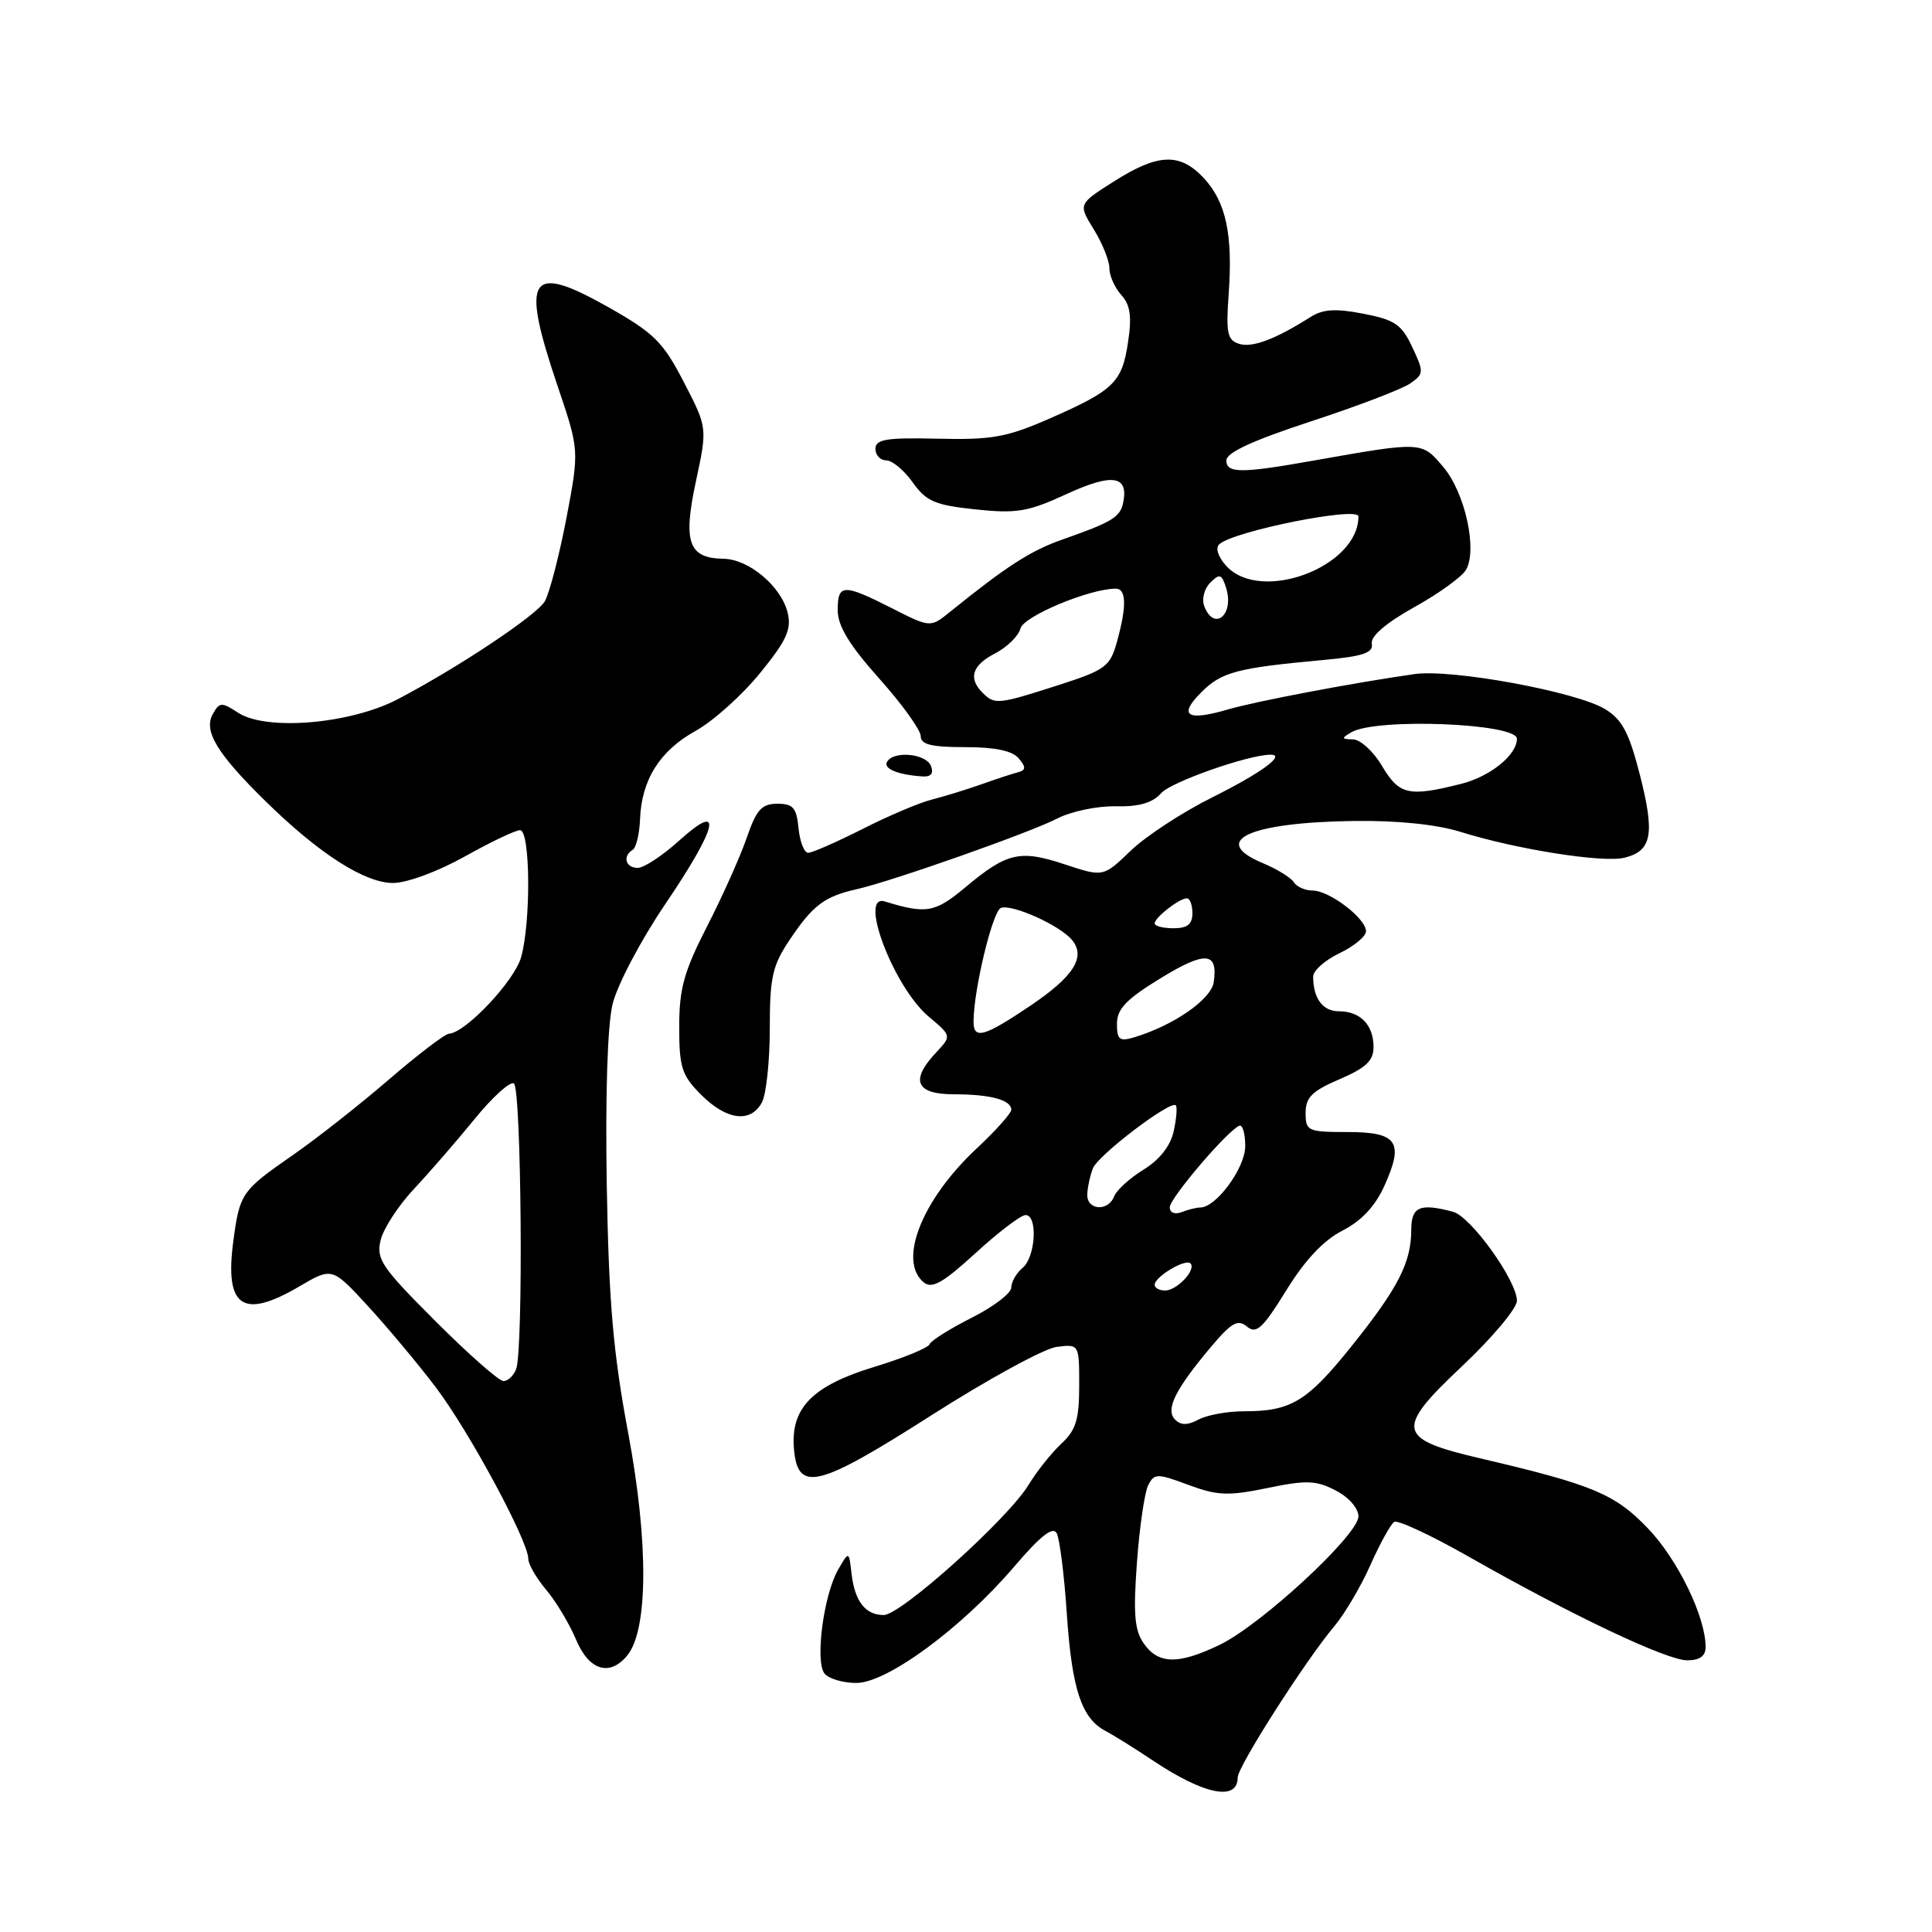 <?xml version="1.0" encoding="UTF-8" standalone="no"?>
<!DOCTYPE svg PUBLIC "-//W3C//DTD SVG 1.1//EN" "http://www.w3.org/Graphics/SVG/1.1/DTD/svg11.dtd" >
<svg xmlns="http://www.w3.org/2000/svg" xmlns:xlink="http://www.w3.org/1999/xlink" version="1.1" viewBox="0 0 256 256">
 <g >
 <path fill="currentColor"
d=" M 164.00 235.52 C 164.00 234.08 172.98 220.03 176.79 215.50 C 178.18 213.85 180.35 210.18 181.60 207.34 C 182.86 204.51 184.28 201.95 184.74 201.66 C 185.21 201.37 189.62 203.43 194.55 206.23 C 208.20 214.00 220.84 220.00 223.56 220.00 C 225.22 220.00 226.00 219.44 226.00 218.25 C 226.02 214.28 222.31 206.64 218.38 202.54 C 213.99 197.95 211.09 196.74 196.10 193.23 C 185.06 190.65 184.82 189.42 193.75 181.01 C 197.74 177.25 201.00 173.36 201.00 172.36 C 201.00 169.70 194.91 161.21 192.54 160.57 C 188.14 159.39 187.00 159.89 187.00 162.95 C 187.00 167.28 185.25 170.69 179.11 178.35 C 173.20 185.72 171.08 187.00 164.87 187.00 C 162.67 187.00 159.95 187.49 158.83 188.09 C 157.37 188.87 156.48 188.88 155.71 188.11 C 154.39 186.79 155.70 184.14 160.41 178.53 C 163.18 175.24 164.01 174.76 165.23 175.78 C 166.47 176.81 167.31 176.04 170.43 170.99 C 172.91 166.96 175.38 164.34 177.89 163.06 C 180.40 161.77 182.22 159.83 183.44 157.13 C 186.07 151.30 185.18 150.00 178.53 150.00 C 173.28 150.00 173.00 149.87 173.00 147.46 C 173.00 145.41 173.86 144.56 177.50 143.00 C 181.00 141.50 182.00 140.55 182.00 138.74 C 182.00 135.81 180.25 134.00 177.41 134.00 C 175.27 134.00 174.00 132.29 174.00 129.40 C 174.00 128.61 175.57 127.22 177.50 126.30 C 179.43 125.38 181.00 124.07 181.00 123.39 C 181.00 121.69 176.15 118.00 173.92 118.00 C 172.93 118.00 171.81 117.50 171.44 116.90 C 171.06 116.29 169.20 115.15 167.31 114.36 C 160.22 111.39 165.54 108.96 179.50 108.78 C 185.16 108.71 190.36 109.24 193.50 110.22 C 201.00 112.56 212.43 114.36 215.27 113.65 C 218.89 112.74 219.30 110.53 217.29 102.66 C 215.86 97.07 214.94 95.33 212.68 93.96 C 208.91 91.66 192.36 88.61 187.43 89.32 C 179.34 90.47 166.37 92.93 162.69 94.01 C 157.28 95.60 156.08 94.83 159.17 91.74 C 161.87 89.04 163.86 88.51 175.27 87.46 C 180.63 86.97 181.99 86.51 181.77 85.29 C 181.60 84.30 183.64 82.55 187.42 80.44 C 190.68 78.63 193.76 76.40 194.27 75.48 C 195.78 72.79 194.12 65.29 191.26 61.90 C 188.38 58.47 188.48 58.48 174.00 61.04 C 164.43 62.74 162.50 62.73 162.50 61.00 C 162.50 59.97 166.05 58.34 173.72 55.83 C 179.89 53.81 185.80 51.55 186.86 50.81 C 188.68 49.54 188.69 49.30 187.13 45.99 C 185.73 42.99 184.81 42.37 180.66 41.57 C 176.98 40.86 175.30 40.96 173.66 42.00 C 168.97 44.97 165.93 46.11 164.19 45.56 C 162.63 45.07 162.44 44.13 162.80 39.03 C 163.38 31.10 162.46 26.79 159.53 23.62 C 156.37 20.22 153.48 20.31 147.63 24.02 C 142.86 27.04 142.86 27.04 144.93 30.39 C 146.07 32.23 147.00 34.55 147.00 35.54 C 147.00 36.53 147.71 38.13 148.57 39.08 C 149.77 40.40 149.99 41.91 149.47 45.35 C 148.67 50.69 147.60 51.72 139.01 55.49 C 133.40 57.94 131.40 58.30 124.26 58.13 C 117.43 57.97 116.00 58.21 116.00 59.47 C 116.00 60.31 116.64 61.00 117.43 61.00 C 118.22 61.00 119.80 62.31 120.94 63.92 C 122.74 66.44 123.88 66.93 129.26 67.50 C 134.73 68.07 136.22 67.82 141.34 65.46 C 147.36 62.69 149.54 63.00 148.84 66.54 C 148.45 68.52 147.43 69.15 140.83 71.47 C 136.57 72.96 133.42 74.99 125.89 81.07 C 123.28 83.18 123.28 83.18 118.18 80.59 C 111.72 77.32 111.00 77.35 111.00 80.87 C 111.00 82.94 112.54 85.47 116.50 89.91 C 119.53 93.30 122.00 96.73 122.00 97.54 C 122.00 98.65 123.39 99.00 127.88 99.00 C 131.86 99.00 134.15 99.48 134.99 100.49 C 135.98 101.68 135.95 102.05 134.86 102.34 C 134.11 102.53 131.93 103.25 130.00 103.94 C 128.07 104.62 125.15 105.52 123.50 105.94 C 121.85 106.35 117.70 108.11 114.28 109.85 C 110.86 111.58 107.62 113.00 107.09 113.00 C 106.56 113.00 105.99 111.54 105.81 109.75 C 105.55 107.03 105.09 106.50 103.00 106.50 C 100.93 106.50 100.23 107.28 98.95 111.00 C 98.10 113.47 95.74 118.75 93.70 122.73 C 90.63 128.73 90.00 130.98 90.00 136.05 C 90.00 141.46 90.33 142.48 92.92 145.08 C 96.30 148.45 99.48 148.84 100.96 146.07 C 101.53 145.00 102.00 140.61 102.00 136.30 C 102.00 129.47 102.34 127.95 104.67 124.48 C 107.71 119.95 109.26 118.78 113.50 117.83 C 118.20 116.77 136.44 110.34 140.09 108.46 C 141.90 107.52 145.37 106.79 147.81 106.84 C 150.93 106.91 152.72 106.39 153.87 105.09 C 155.19 103.60 165.44 100.00 168.37 100.00 C 170.42 100.00 167.11 102.42 160.68 105.63 C 156.73 107.59 151.85 110.78 149.84 112.71 C 146.19 116.22 146.19 116.22 141.11 114.54 C 135.16 112.56 133.44 112.95 127.93 117.56 C 123.89 120.94 122.74 121.14 117.25 119.45 C 113.68 118.35 118.41 130.79 123.04 134.69 C 126.10 137.26 126.10 137.26 124.05 139.45 C 120.56 143.16 121.34 145.00 126.42 145.00 C 131.24 145.00 134.00 145.75 134.00 147.05 C 134.00 147.51 131.93 149.83 129.40 152.19 C 122.15 158.97 118.95 167.06 122.39 169.91 C 123.49 170.82 124.91 170.02 129.28 166.03 C 132.30 163.26 135.28 161.00 135.89 161.00 C 137.54 161.00 137.23 166.56 135.50 168.00 C 134.68 168.68 134.00 169.86 134.00 170.61 C 134.00 171.35 131.64 173.16 128.75 174.61 C 125.86 176.07 123.35 177.65 123.17 178.12 C 122.99 178.60 119.72 179.94 115.91 181.10 C 107.66 183.60 104.75 186.56 105.20 191.95 C 105.69 197.82 108.31 197.18 123.48 187.49 C 130.93 182.74 138.36 178.68 140.01 178.47 C 143.00 178.10 143.00 178.10 143.00 183.60 C 143.00 188.09 142.57 189.50 140.63 191.30 C 139.33 192.51 137.38 194.96 136.29 196.75 C 133.57 201.24 119.37 214.00 117.10 214.00 C 114.66 214.00 113.26 212.19 112.83 208.50 C 112.49 205.50 112.49 205.50 111.05 208.00 C 109.13 211.34 107.98 220.16 109.25 221.75 C 109.80 222.44 111.70 223.00 113.47 223.00 C 117.55 223.00 127.47 215.69 134.41 207.56 C 137.88 203.50 139.52 202.21 140.02 203.16 C 140.41 203.90 141.02 208.71 141.36 213.86 C 142.04 223.86 143.30 227.68 146.50 229.37 C 147.60 229.95 150.37 231.68 152.66 233.21 C 159.54 237.82 164.00 238.72 164.00 235.52 Z  M 83.10 219.38 C 85.89 216.02 85.95 204.41 83.26 190.00 C 81.24 179.23 80.67 172.57 80.40 157.06 C 80.20 145.18 80.49 135.84 81.17 133.06 C 81.77 130.54 84.89 124.62 88.13 119.83 C 95.17 109.44 95.92 106.03 90.00 111.38 C 87.80 113.37 85.32 115.00 84.50 115.00 C 82.89 115.00 82.46 113.45 83.84 112.60 C 84.30 112.32 84.73 110.49 84.81 108.55 C 85.00 103.33 87.44 99.46 92.18 96.84 C 94.50 95.55 98.33 92.12 100.70 89.20 C 104.22 84.88 104.90 83.41 104.37 81.20 C 103.54 77.72 99.23 74.08 95.87 74.04 C 91.23 73.97 90.48 71.86 92.21 63.79 C 93.74 56.67 93.74 56.67 90.61 50.63 C 87.86 45.31 86.67 44.13 80.64 40.72 C 70.10 34.77 68.95 36.55 73.88 51.14 C 76.76 59.65 76.76 59.65 75.07 68.58 C 74.13 73.48 72.85 78.46 72.21 79.64 C 71.23 81.45 60.68 88.48 52.70 92.65 C 46.42 95.94 35.27 96.88 31.55 94.44 C 29.36 93.01 29.09 93.02 28.19 94.63 C 26.94 96.87 28.78 99.89 35.24 106.22 C 42.30 113.14 48.34 117.00 52.08 117.00 C 53.91 117.00 58.02 115.48 61.57 113.50 C 65.01 111.57 68.31 110.00 68.91 110.00 C 70.28 110.00 70.37 122.21 69.04 126.87 C 68.13 130.02 61.69 136.85 59.50 136.97 C 58.95 137.00 55.35 139.75 51.50 143.07 C 47.65 146.39 41.94 150.88 38.81 153.05 C 32.00 157.77 31.76 158.12 30.91 164.50 C 29.76 173.22 32.16 174.86 39.66 170.46 C 44.01 167.91 44.01 167.91 48.75 173.06 C 51.36 175.90 55.42 180.75 57.77 183.86 C 62.15 189.64 70.00 204.20 70.00 206.54 C 70.00 207.26 71.07 209.12 72.39 210.68 C 73.70 212.24 75.47 215.20 76.33 217.26 C 78.04 221.34 80.77 222.19 83.10 219.38 Z  M 123.36 101.50 C 122.73 99.86 118.46 99.44 117.55 100.92 C 116.98 101.84 118.93 102.66 122.22 102.88 C 123.36 102.96 123.74 102.49 123.36 101.50 Z  M 151.57 217.79 C 150.33 216.03 150.15 213.88 150.65 207.04 C 150.99 202.34 151.67 197.74 152.14 196.80 C 152.96 195.21 153.30 195.21 157.48 196.76 C 161.34 198.19 162.76 198.24 167.95 197.17 C 173.11 196.10 174.39 196.15 176.98 197.49 C 178.72 198.39 180.00 199.85 180.00 200.93 C 180.00 203.37 167.16 215.26 161.63 217.94 C 156.16 220.58 153.49 220.54 151.57 217.79 Z  M 153.00 170.24 C 153.00 169.18 157.08 166.74 157.74 167.41 C 158.56 168.22 155.96 171.00 154.38 171.00 C 153.62 171.00 153.00 170.66 153.00 170.24 Z  M 155.00 159.97 C 155.00 158.77 162.61 149.84 164.21 149.17 C 164.65 148.98 165.00 150.20 165.00 151.87 C 165.00 154.76 161.15 160.00 159.04 160.00 C 158.56 160.00 157.45 160.27 156.58 160.61 C 155.66 160.96 155.00 160.69 155.00 159.97 Z  M 144.07 158.25 C 144.11 157.29 144.45 155.74 144.82 154.80 C 145.53 153.04 155.10 145.76 155.80 146.46 C 156.01 146.68 155.89 148.22 155.52 149.89 C 155.10 151.83 153.66 153.67 151.53 154.98 C 149.70 156.11 147.94 157.71 147.63 158.52 C 146.84 160.59 143.98 160.37 144.07 158.25 Z  M 148.00 135.65 C 148.00 133.70 149.24 132.40 153.75 129.64 C 159.71 125.99 161.41 126.10 160.83 130.12 C 160.51 132.42 155.52 135.88 150.25 137.46 C 148.34 138.03 148.00 137.76 148.00 135.65 Z  M 129.00 135.37 C 129.00 131.19 131.52 120.74 132.62 120.31 C 134.09 119.75 140.42 122.60 142.04 124.54 C 143.92 126.81 142.28 129.39 136.49 133.29 C 130.38 137.40 129.00 137.78 129.00 135.37 Z  M 153.00 122.36 C 153.00 121.58 156.20 119.08 157.25 119.03 C 157.66 119.01 158.00 119.90 158.00 121.00 C 158.00 122.47 157.33 123.00 155.50 123.00 C 154.12 123.00 153.00 122.71 153.00 122.36 Z  M 183.13 101.50 C 182.00 99.58 180.26 97.99 179.28 97.97 C 177.73 97.94 177.71 97.82 179.06 97.03 C 182.36 95.10 201.00 95.83 201.00 97.89 C 201.00 100.04 197.46 102.90 193.59 103.87 C 186.65 105.62 185.40 105.33 183.13 101.50 Z  M 130.20 91.80 C 128.26 89.86 128.81 88.15 131.87 86.57 C 133.45 85.75 134.96 84.27 135.22 83.27 C 135.64 81.65 144.37 78.00 147.84 78.00 C 149.26 78.00 149.31 80.34 148.00 85.05 C 147.09 88.33 146.50 88.77 140.19 90.80 C 132.26 93.35 131.80 93.40 130.20 91.80 Z  M 159.57 80.32 C 159.21 79.40 159.57 78.00 160.36 77.21 C 161.61 75.97 161.88 76.05 162.46 77.88 C 163.59 81.44 160.88 83.74 159.57 80.32 Z  M 162.48 74.98 C 161.39 73.77 161.02 72.61 161.57 72.11 C 163.51 70.36 180.00 67.07 180.00 68.43 C 180.00 75.14 167.02 79.99 162.48 74.98 Z  M 57.70 175.06 C 50.54 167.90 49.82 166.84 50.44 164.31 C 50.82 162.76 52.82 159.70 54.89 157.50 C 56.95 155.30 60.56 151.14 62.91 148.25 C 65.26 145.36 67.60 143.25 68.09 143.56 C 69.09 144.17 69.37 178.88 68.39 181.42 C 68.06 182.29 67.30 183.00 66.71 183.00 C 66.12 183.00 62.06 179.43 57.70 175.06 Z "/>
</g>
</svg>